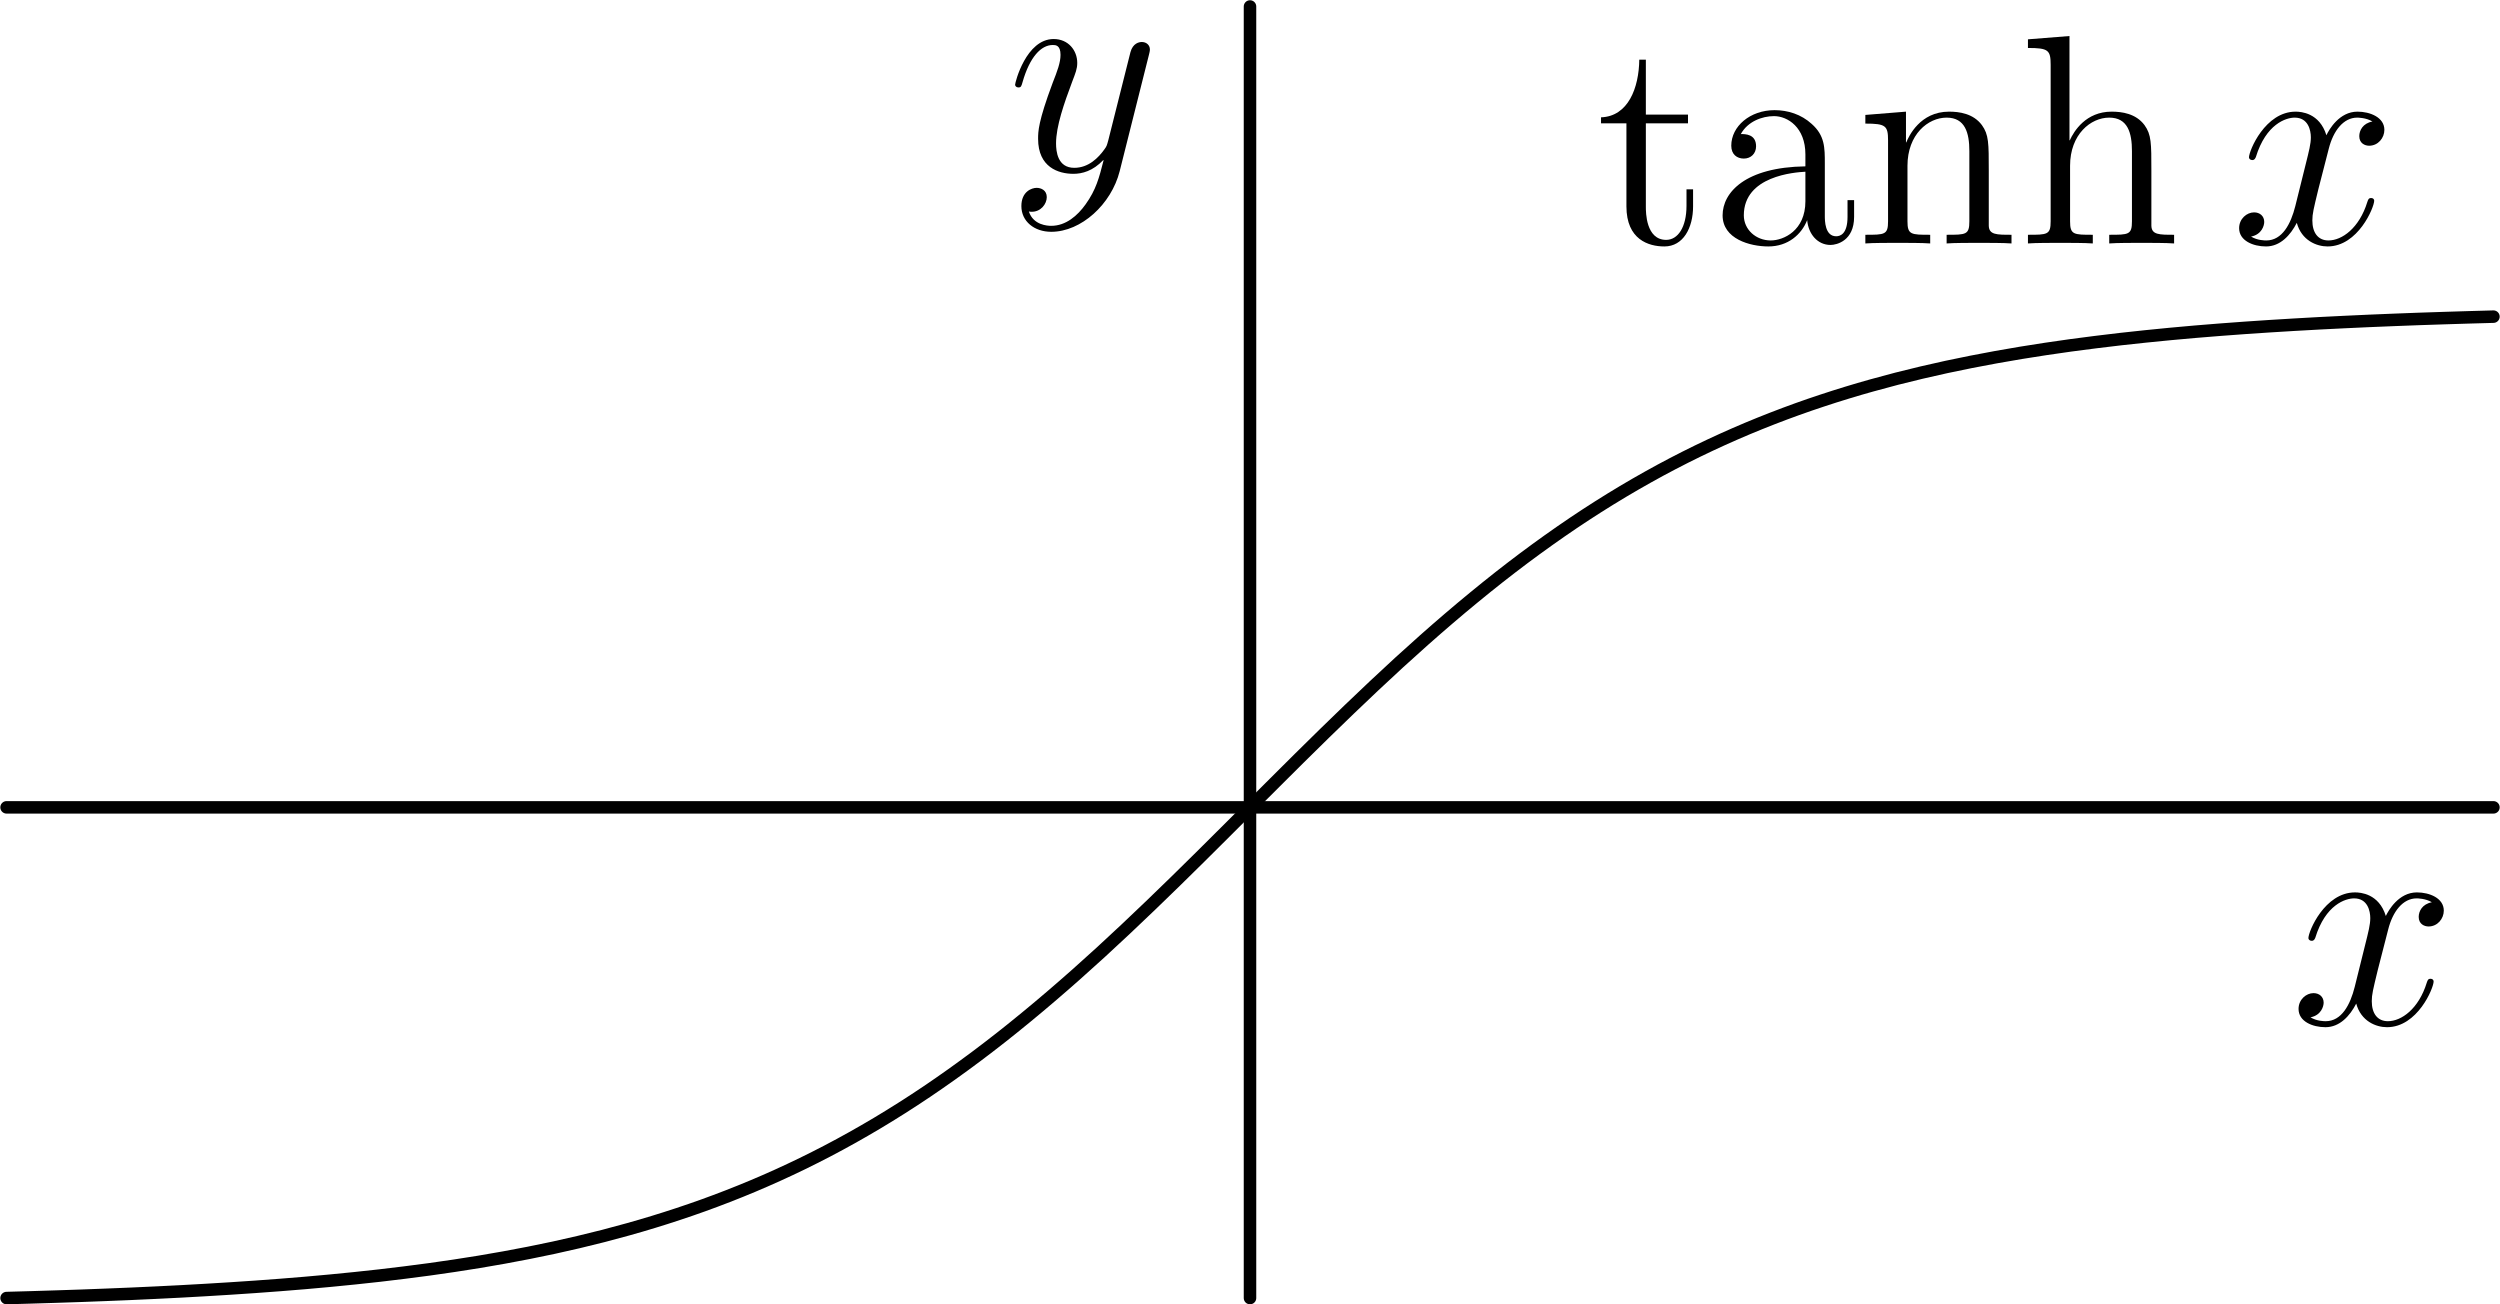 <?xml version='1.0' encoding='UTF-8'?>
<!-- This file was generated by dvisvgm 2.6.3 -->
<svg version='1.1' xmlns='http://www.w3.org/2000/svg' xmlns:xlink='http://www.w3.org/1999/xlink' width='100pt' height='52.177pt' viewBox='56.409 53.858 100 52.177'>
<defs>
<path id='g0-120' d='M5.667 -4.878C5.284 -4.806 5.141 -4.519 5.141 -4.292C5.141 -4.005 5.368 -3.909 5.535 -3.909C5.894 -3.909 6.145 -4.22 6.145 -4.543C6.145 -5.045 5.571 -5.272 5.069 -5.272C4.34 -5.272 3.933 -4.555 3.826 -4.328C3.551 -5.224 2.809 -5.272 2.594 -5.272C1.375 -5.272 0.729 -3.706 0.729 -3.443C0.729 -3.395 0.777 -3.335 0.861 -3.335C0.956 -3.335 0.98 -3.407 1.004 -3.455C1.411 -4.782 2.212 -5.033 2.558 -5.033C3.096 -5.033 3.204 -4.531 3.204 -4.244C3.204 -3.981 3.132 -3.706 2.989 -3.132L2.582 -1.494C2.403 -0.777 2.056 -0.12 1.423 -0.12C1.363 -0.12 1.064 -0.12 0.813 -0.275C1.243 -0.359 1.339 -0.717 1.339 -0.861C1.339 -1.1 1.16 -1.243 0.933 -1.243C0.646 -1.243 0.335 -0.992 0.335 -0.61C0.335 -0.108 0.897 0.12 1.411 0.12C1.985 0.12 2.391 -0.335 2.642 -0.825C2.833 -0.12 3.431 0.12 3.873 0.12C5.093 0.12 5.738 -1.447 5.738 -1.71C5.738 -1.769 5.691 -1.817 5.619 -1.817C5.511 -1.817 5.499 -1.757 5.464 -1.662C5.141 -0.61 4.447 -0.12 3.909 -0.12C3.491 -0.12 3.264 -0.43 3.264 -0.921C3.264 -1.184 3.312 -1.375 3.503 -2.164L3.921 -3.79C4.101 -4.507 4.507 -5.033 5.057 -5.033C5.081 -5.033 5.416 -5.033 5.667 -4.878Z'/>
<path id='g0-121' d='M3.144 1.339C2.821 1.793 2.355 2.2 1.769 2.2C1.626 2.2 1.052 2.176 0.873 1.626C0.909 1.638 0.968 1.638 0.992 1.638C1.351 1.638 1.59 1.327 1.59 1.052S1.363 0.681 1.184 0.681C0.992 0.681 0.574 0.825 0.574 1.411C0.574 2.02 1.088 2.439 1.769 2.439C2.965 2.439 4.172 1.339 4.507 0.012L5.679 -4.651C5.691 -4.71 5.715 -4.782 5.715 -4.854C5.715 -5.033 5.571 -5.153 5.392 -5.153C5.284 -5.153 5.033 -5.105 4.937 -4.746L4.053 -1.231C3.993 -1.016 3.993 -0.992 3.897 -0.861C3.658 -0.526 3.264 -0.12 2.69 -0.12C2.02 -0.12 1.961 -0.777 1.961 -1.1C1.961 -1.781 2.283 -2.702 2.606 -3.563C2.738 -3.909 2.809 -4.077 2.809 -4.316C2.809 -4.818 2.451 -5.272 1.865 -5.272C0.765 -5.272 0.323 -3.539 0.323 -3.443C0.323 -3.395 0.371 -3.335 0.454 -3.335C0.562 -3.335 0.574 -3.383 0.622 -3.551C0.909 -4.555 1.363 -5.033 1.829 -5.033C1.937 -5.033 2.14 -5.033 2.14 -4.639C2.14 -4.328 2.008 -3.981 1.829 -3.527C1.243 -1.961 1.243 -1.566 1.243 -1.279C1.243 -0.143 2.056 0.12 2.654 0.12C3.001 0.12 3.431 0.012 3.85 -0.43L3.862 -0.418C3.682 0.287 3.563 0.753 3.144 1.339Z'/>
<path id='g1-97' d='M4.615 -3.192C4.615 -3.838 4.615 -4.316 4.089 -4.782C3.67 -5.165 3.132 -5.332 2.606 -5.332C1.626 -5.332 0.873 -4.686 0.873 -3.909C0.873 -3.563 1.1 -3.395 1.375 -3.395C1.662 -3.395 1.865 -3.599 1.865 -3.885C1.865 -4.376 1.435 -4.376 1.255 -4.376C1.53 -4.878 2.104 -5.093 2.582 -5.093C3.132 -5.093 3.838 -4.639 3.838 -3.563V-3.084C1.435 -3.049 0.526 -2.044 0.526 -1.124C0.526 -0.179 1.626 0.12 2.355 0.12C3.144 0.12 3.682 -0.359 3.909 -0.933C3.957 -0.371 4.328 0.06 4.842 0.06C5.093 0.06 5.786 -0.108 5.786 -1.064V-1.733H5.523V-1.064C5.523 -0.383 5.236 -0.287 5.069 -0.287C4.615 -0.287 4.615 -0.921 4.615 -1.1V-3.192ZM3.838 -1.686C3.838 -0.514 2.965 -0.12 2.451 -0.12C1.865 -0.12 1.375 -0.55 1.375 -1.124C1.375 -2.702 3.407 -2.845 3.838 -2.869V-1.686Z'/>
<path id='g1-104' d='M5.32 -2.905C5.32 -4.017 5.32 -4.352 5.045 -4.734C4.698 -5.2 4.136 -5.272 3.73 -5.272C2.702 -5.272 2.224 -4.495 2.056 -4.125H2.044V-8.297L0.383 -8.165V-7.819C1.196 -7.819 1.291 -7.735 1.291 -7.149V-0.885C1.291 -0.347 1.16 -0.347 0.383 -0.347V0C0.693 -0.024 1.339 -0.024 1.674 -0.024C2.02 -0.024 2.666 -0.024 2.977 0V-0.347C2.212 -0.347 2.068 -0.347 2.068 -0.885V-3.108C2.068 -4.364 2.893 -5.033 3.634 -5.033S4.543 -4.423 4.543 -3.694V-0.885C4.543 -0.347 4.411 -0.347 3.634 -0.347V0C3.945 -0.024 4.591 -0.024 4.926 -0.024C5.272 -0.024 5.918 -0.024 6.229 0V-0.347C5.631 -0.347 5.332 -0.347 5.32 -0.705V-2.905Z'/>
<path id='g1-110' d='M5.32 -2.905C5.32 -4.017 5.32 -4.352 5.045 -4.734C4.698 -5.2 4.136 -5.272 3.73 -5.272C2.57 -5.272 2.116 -4.28 2.02 -4.041H2.008V-5.272L0.383 -5.141V-4.794C1.196 -4.794 1.291 -4.71 1.291 -4.125V-0.885C1.291 -0.347 1.16 -0.347 0.383 -0.347V0C0.693 -0.024 1.339 -0.024 1.674 -0.024C2.02 -0.024 2.666 -0.024 2.977 0V-0.347C2.212 -0.347 2.068 -0.347 2.068 -0.885V-3.108C2.068 -4.364 2.893 -5.033 3.634 -5.033S4.543 -4.423 4.543 -3.694V-0.885C4.543 -0.347 4.411 -0.347 3.634 -0.347V0C3.945 -0.024 4.591 -0.024 4.926 -0.024C5.272 -0.024 5.918 -0.024 6.229 0V-0.347C5.631 -0.347 5.332 -0.347 5.32 -0.705V-2.905Z'/>
<path id='g1-116' d='M2.008 -4.806H3.694V-5.153H2.008V-7.352H1.745C1.733 -6.229 1.303 -5.081 0.215 -5.045V-4.806H1.231V-1.482C1.231 -0.155 2.116 0.12 2.75 0.12C3.503 0.12 3.897 -0.622 3.897 -1.482V-2.164H3.634V-1.506C3.634 -0.646 3.288 -0.143 2.821 -0.143C2.008 -0.143 2.008 -1.255 2.008 -1.459V-4.806Z'/>
</defs>
<g id='page1'>
<g transform='matrix(0.996 0 0 0.996 106.409 86.152)'>
<path d='M 0 19.707L 0 -32.163' fill='none' stroke='#000000' stroke-linecap='round' stroke-linejoin='round' stroke-miterlimit='10.037' stroke-width='0.502'/>
</g><use x='96.69' y='60.691' xlink:href='#g0-121'/>
<g transform='matrix(0.996 0 0 0.996 106.409 86.152)'>
<path d='M -49.937 -0L 49.937 0' fill='none' stroke='#000000' stroke-linecap='round' stroke-linejoin='round' stroke-miterlimit='10.037' stroke-width='0.502'/>
</g><use x='148.016' y='94.826' xlink:href='#g0-120'/>
<g transform='matrix(0.996 0 0 0.996 106.409 86.152)'>
<path d='M -49.937 19.707C -49.604 19.698 -49.271 19.689 -48.938 19.679C -48.605 19.67 -48.272 19.659 -47.939 19.648C -47.606 19.638 -47.273 19.626 -46.94 19.615C -46.607 19.603 -46.275 19.59 -45.942 19.577C -45.609 19.564 -45.276 19.55 -44.943 19.536C -44.61 19.521 -44.277 19.506 -43.944 19.49C -43.611 19.474 -43.278 19.457 -42.945 19.44C -42.612 19.422 -42.28 19.404 -41.947 19.384C -41.614 19.365 -41.281 19.345 -40.948 19.323C -40.615 19.302 -40.282 19.28 -39.949 19.256C -39.616 19.233 -39.283 19.208 -38.95 19.182C -38.617 19.156 -38.285 19.129 -37.952 19.101C -37.619 19.072 -37.286 19.042 -36.953 19.011C -36.62 18.979 -36.287 18.947 -35.954 18.912C -35.621 18.878 -35.288 18.841 -34.956 18.804C -34.623 18.766 -34.289 18.726 -33.957 18.684C -33.624 18.643 -33.291 18.599 -32.958 18.554C -32.625 18.508 -32.292 18.46 -31.959 18.41C -31.626 18.36 -31.293 18.307 -30.961 18.253C -30.627 18.198 -30.294 18.14 -29.962 18.08C -29.628 18.02 -29.296 17.957 -28.963 17.891C -28.63 17.825 -28.297 17.756 -27.965 17.685C -27.631 17.613 -27.298 17.537 -26.966 17.459C -26.632 17.38 -26.299 17.298 -25.967 17.213C -25.633 17.127 -25.3 17.037 -24.968 16.944C -24.634 16.851 -24.301 16.753 -23.97 16.652C -23.635 16.55 -23.302 16.444 -22.971 16.334C -22.637 16.224 -22.303 16.109 -21.972 15.99C -21.638 15.87 -21.305 15.745 -20.973 15.616C -20.639 15.486 -20.306 15.352 -19.975 15.213C -19.64 15.072 -19.307 14.927 -18.976 14.777C -18.641 14.625 -18.308 14.469 -17.977 14.308C -17.642 14.145 -17.309 13.976 -16.978 13.804C -16.643 13.629 -16.31 13.449 -15.98 13.264C -15.644 13.076 -15.311 12.884 -14.981 12.687C -14.645 12.487 -14.312 12.281 -13.982 12.072C -13.646 11.859 -13.313 11.641 -12.983 11.419C -12.648 11.193 -12.315 10.962 -11.985 10.727C -11.649 10.488 -11.316 10.245 -10.986 9.998C -10.65 9.746 -10.317 9.49 -9.987 9.231C -9.651 8.966 -9.319 8.699 -8.989 8.427C -8.653 8.151 -8.32 7.872 -7.99 7.589C -7.654 7.302 -7.322 7.012 -6.991 6.719C -6.656 6.422 -6.323 6.121 -5.992 5.819C -5.657 5.512 -5.325 5.203 -4.994 4.892C -4.659 4.578 -4.326 4.261 -3.995 3.942C -3.661 3.621 -3.328 3.298 -2.996 2.974C -2.662 2.647 -2.329 2.319 -1.997 1.991C -1.664 1.661 -1.331 1.329 -0.999 0.998C -0.666 0.666 -0.333 0.333 0 0C 0.333 -0.333 0.666 -0.666 0.999 -0.998C 1.331 -1.329 1.664 -1.661 1.997 -1.991C 2.329 -2.319 2.662 -2.647 2.996 -2.974C 3.328 -3.298 3.661 -3.621 3.995 -3.942C 4.326 -4.261 4.659 -4.578 4.994 -4.892C 5.325 -5.203 5.657 -5.512 5.992 -5.819C 6.323 -6.121 6.656 -6.422 6.991 -6.719C 7.322 -7.012 7.654 -7.302 7.99 -7.589C 8.32 -7.872 8.653 -8.151 8.989 -8.427C 9.319 -8.699 9.651 -8.966 9.987 -9.231C 10.317 -9.49 10.65 -9.746 10.986 -9.998C 11.316 -10.245 11.649 -10.488 11.985 -10.727C 12.315 -10.962 12.648 -11.193 12.983 -11.419C 13.313 -11.641 13.646 -11.859 13.982 -12.072C 14.312 -12.281 14.645 -12.487 14.981 -12.687C 15.311 -12.884 15.644 -13.076 15.98 -13.264C 16.31 -13.449 16.643 -13.629 16.978 -13.804C 17.309 -13.976 17.642 -14.145 17.977 -14.308C 18.308 -14.469 18.641 -14.625 18.976 -14.777C 19.307 -14.927 19.64 -15.072 19.975 -15.213C 20.306 -15.352 20.639 -15.486 20.973 -15.616C 21.305 -15.745 21.638 -15.87 21.972 -15.99C 22.303 -16.109 22.637 -16.224 22.971 -16.334C 23.302 -16.444 23.635 -16.55 23.97 -16.652C 24.301 -16.753 24.634 -16.851 24.968 -16.944C 25.3 -17.037 25.633 -17.127 25.967 -17.213C 26.299 -17.298 26.632 -17.38 26.966 -17.459C 27.298 -17.537 27.631 -17.613 27.965 -17.685C 28.297 -17.756 28.63 -17.825 28.963 -17.891C 29.296 -17.957 29.628 -18.02 29.962 -18.08C 30.294 -18.14 30.627 -18.198 30.961 -18.253C 31.293 -18.307 31.626 -18.36 31.959 -18.41C 32.292 -18.46 32.625 -18.508 32.958 -18.554C 33.291 -18.599 33.624 -18.643 33.957 -18.684C 34.289 -18.726 34.623 -18.766 34.956 -18.804C 35.288 -18.841 35.621 -18.878 35.954 -18.912C 36.287 -18.947 36.62 -18.979 36.953 -19.011C 37.286 -19.042 37.619 -19.072 37.952 -19.101C 38.285 -19.129 38.617 -19.156 38.95 -19.182C 39.283 -19.208 39.616 -19.233 39.949 -19.256C 40.282 -19.28 40.615 -19.302 40.948 -19.323C 41.281 -19.345 41.614 -19.365 41.947 -19.384C 42.28 -19.404 42.612 -19.422 42.945 -19.44C 43.278 -19.457 43.611 -19.474 43.944 -19.49C 44.277 -19.506 44.61 -19.521 44.943 -19.536C 45.276 -19.55 45.609 -19.564 45.942 -19.577C 46.275 -19.59 46.607 -19.603 46.94 -19.615C 47.273 -19.626 47.606 -19.638 47.939 -19.648C 48.272 -19.659 48.605 -19.67 48.938 -19.679C 49.271 -19.689 49.604 -19.698 49.937 -19.707' fill='none' stroke='#000000' stroke-linecap='round' stroke-linejoin='round' stroke-miterlimit='10.037' stroke-width='0.502'/>
</g><use x='120.235' y='63.596' xlink:href='#g1-116'/>
<use x='124.787' y='63.596' xlink:href='#g1-97'/>
<use x='130.64' y='63.596' xlink:href='#g1-110'/>
<use x='137.144' y='63.596' xlink:href='#g1-104'/>
<use x='145.639' y='63.596' xlink:href='#g0-120'/>
</g>
</svg>